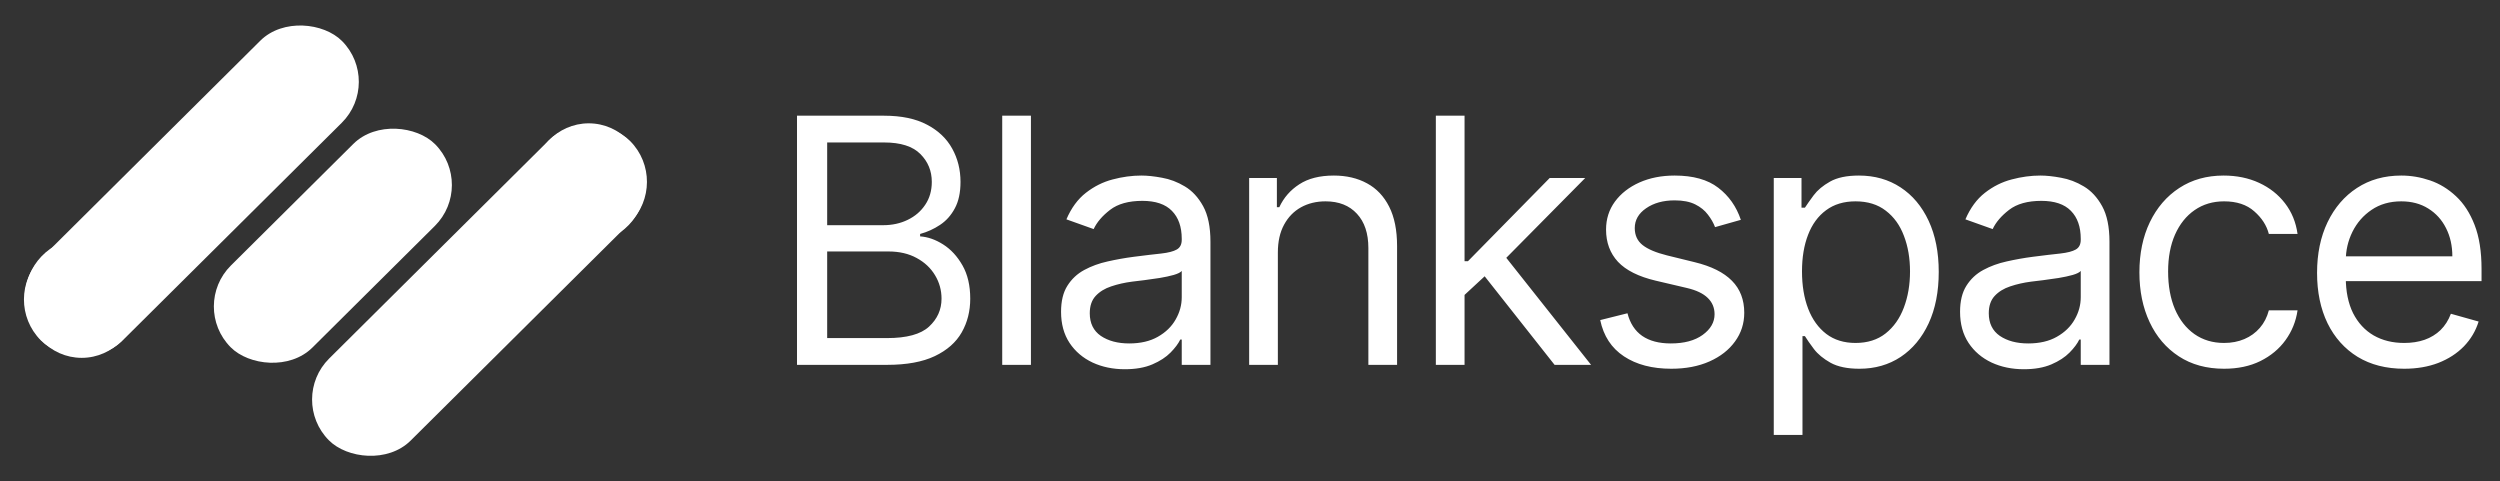 <svg width="2919" height="562" viewBox="0 0 2919 562" fill="none" xmlns="http://www.w3.org/2000/svg">
<rect x="0" y="0" width="2919" height="562" fill="#333333" stroke="none"/>
<rect y="349.383" width="495.795" height="135.036" rx="67.518" transform="rotate(-44.805 0 349.383)" fill="white"/>
<rect x="336.422" y="466.19" width="495.795" height="135.036" rx="67.518" transform="rotate(-44.805 336.422 466.19)" fill="white"/>
<rect x="221.74" y="357.545" width="336.422" height="135.036" rx="67.518" transform="rotate(-44.805 221.74 357.545)" fill="white"/>
<ellipse cx="95.394" cy="348.412" rx="66.394" ry="69.412" fill="white"/>
<ellipse cx="687.394" cy="213.412" rx="66.394" ry="69.412" fill="white"/>
<path d="M930.582 426V135.091H1032.29C1052.55 135.091 1069.27 138.595 1082.43 145.602C1095.59 152.515 1105.39 161.843 1111.83 173.585C1118.27 185.233 1121.49 198.159 1121.49 212.364C1121.49 224.864 1119.27 235.186 1114.81 243.33C1110.46 251.473 1104.68 257.913 1097.49 262.648C1090.38 267.383 1082.67 270.886 1074.33 273.159V276C1083.23 276.568 1092.18 279.693 1101.18 285.375C1110.17 291.057 1117.7 299.201 1123.76 309.807C1129.82 320.413 1132.85 333.386 1132.85 348.727C1132.85 363.311 1129.54 376.426 1122.91 388.074C1116.28 399.722 1105.82 408.955 1091.52 415.773C1077.22 422.591 1058.61 426 1035.7 426H930.582ZM965.809 394.75H1035.7C1058.71 394.75 1075.04 390.299 1084.7 381.398C1094.45 372.402 1099.33 361.511 1099.33 348.727C1099.33 338.879 1096.82 329.788 1091.8 321.455C1086.78 313.027 1079.63 306.303 1070.35 301.284C1061.07 296.17 1050.09 293.614 1037.4 293.614H965.809V394.75ZM965.809 262.932H1031.15C1041.76 262.932 1051.32 260.848 1059.84 256.682C1068.46 252.515 1075.28 246.644 1080.3 239.068C1085.41 231.492 1087.97 222.591 1087.97 212.364C1087.97 199.58 1083.52 188.737 1074.62 179.835C1065.71 170.839 1051.6 166.341 1032.29 166.341H965.809V262.932ZM1203.72 135.091V426H1170.19V135.091H1203.72ZM1313.32 431.114C1299.49 431.114 1286.95 428.509 1275.68 423.301C1264.41 417.998 1255.46 410.375 1248.83 400.432C1242.2 390.394 1238.89 378.273 1238.89 364.068C1238.89 351.568 1241.35 341.436 1246.27 333.67C1251.2 325.811 1257.78 319.655 1266.02 315.205C1274.26 310.754 1283.35 307.439 1293.29 305.261C1303.33 302.989 1313.41 301.189 1323.55 299.864C1336.8 298.159 1347.55 296.881 1355.79 296.028C1364.12 295.081 1370.18 293.519 1373.97 291.341C1377.85 289.163 1379.8 285.375 1379.8 279.977V278.841C1379.8 264.826 1375.96 253.936 1368.29 246.17C1360.71 238.405 1349.21 234.523 1333.77 234.523C1317.77 234.523 1305.22 238.027 1296.13 245.034C1287.04 252.042 1280.65 259.523 1276.96 267.477L1245.14 256.114C1250.82 242.856 1258.39 232.534 1267.86 225.148C1277.43 217.667 1287.85 212.458 1299.11 209.523C1310.48 206.492 1321.65 204.977 1332.64 204.977C1339.64 204.977 1347.69 205.83 1356.78 207.534C1365.97 209.144 1374.82 212.506 1383.35 217.619C1391.96 222.733 1399.11 230.451 1404.8 240.773C1410.48 251.095 1413.32 264.92 1413.32 282.25V426H1379.8V396.455H1378.09C1375.82 401.189 1372.03 406.256 1366.73 411.653C1361.43 417.051 1354.37 421.644 1345.56 425.432C1336.76 429.22 1326.01 431.114 1313.32 431.114ZM1318.43 401C1331.69 401 1342.86 398.396 1351.96 393.188C1361.14 387.979 1368.05 381.256 1372.69 373.017C1377.43 364.778 1379.8 356.114 1379.8 347.023V316.341C1378.38 318.045 1375.25 319.608 1370.42 321.028C1365.69 322.354 1360.19 323.538 1353.94 324.58C1347.79 325.527 1341.78 326.379 1335.9 327.136C1330.13 327.799 1325.44 328.367 1321.84 328.841C1313.13 329.977 1304.99 331.824 1297.41 334.381C1289.93 336.843 1283.87 340.583 1279.23 345.602C1274.68 350.527 1272.41 357.25 1272.41 365.773C1272.41 377.42 1276.72 386.227 1285.34 392.193C1294.05 398.064 1305.08 401 1318.43 401ZM1492.03 294.75V426H1458.51V207.818H1490.89V241.909H1493.73C1498.85 230.83 1506.61 221.928 1517.03 215.205C1527.44 208.386 1540.89 204.977 1557.37 204.977C1572.14 204.977 1585.07 208.008 1596.15 214.068C1607.23 220.034 1615.84 229.125 1622 241.341C1628.15 253.462 1631.23 268.803 1631.23 287.364V426H1597.71V289.636C1597.71 272.496 1593.26 259.144 1584.36 249.58C1575.46 239.92 1563.24 235.091 1547.71 235.091C1537.01 235.091 1527.44 237.411 1519.02 242.051C1510.68 246.691 1504.1 253.462 1499.27 262.364C1494.44 271.265 1492.03 282.061 1492.03 294.75ZM1707.74 346.455L1707.17 304.977H1713.99L1809.44 207.818H1850.92L1749.22 310.659H1746.38L1707.74 346.455ZM1676.49 426V135.091H1710.01V426H1676.49ZM1815.13 426L1729.9 318.045L1753.76 294.75L1857.74 426H1815.13ZM2032.61 256.682L2002.5 265.205C2000.61 260.186 1997.81 255.309 1994.12 250.574C1990.52 245.744 1985.6 241.767 1979.35 238.642C1973.1 235.517 1965.09 233.955 1955.34 233.955C1941.99 233.955 1930.86 237.032 1921.96 243.188C1913.15 249.248 1908.75 256.966 1908.75 266.341C1908.75 274.674 1911.78 281.256 1917.84 286.085C1923.9 290.915 1933.37 294.939 1946.25 298.159L1978.64 306.114C1998.14 310.848 2012.68 318.093 2022.24 327.847C2031.81 337.506 2036.59 349.958 2036.59 365.205C2036.59 377.705 2032.99 388.879 2025.79 398.727C2018.69 408.576 2008.75 416.341 1995.97 422.023C1983.18 427.705 1968.31 430.545 1951.36 430.545C1929.11 430.545 1910.69 425.716 1896.11 416.057C1881.52 406.398 1872.29 392.288 1868.41 373.727L1900.23 365.773C1903.26 377.515 1908.99 386.322 1917.41 392.193C1925.94 398.064 1937.06 401 1950.79 401C1966.42 401 1978.83 397.686 1988.01 391.057C1997.29 384.333 2001.93 376.284 2001.93 366.909C2001.93 359.333 1999.28 352.989 1993.98 347.875C1988.67 342.667 1980.53 338.784 1969.54 336.227L1933.18 327.705C1913.2 322.97 1898.52 315.631 1889.15 305.688C1879.87 295.65 1875.23 283.102 1875.23 268.045C1875.23 255.735 1878.68 244.845 1885.6 235.375C1892.6 225.905 1902.12 218.472 1914.15 213.074C1926.27 207.676 1940 204.977 1955.34 204.977C1976.93 204.977 1993.88 209.712 2006.19 219.182C2018.6 228.652 2027.4 241.152 2032.61 256.682ZM2071.05 507.818V207.818H2103.44V242.477H2107.42C2109.88 238.689 2113.29 233.86 2117.64 227.989C2122.09 222.023 2128.44 216.72 2136.68 212.08C2145.01 207.345 2156.28 204.977 2170.48 204.977C2188.85 204.977 2205.05 209.57 2219.06 218.756C2233.08 227.941 2244.02 240.962 2251.88 257.818C2259.74 274.674 2263.67 294.561 2263.67 317.477C2263.67 340.583 2259.74 360.612 2251.88 377.562C2244.02 394.419 2233.13 407.487 2219.21 416.767C2205.28 425.953 2189.23 430.545 2171.05 430.545C2157.04 430.545 2145.82 428.225 2137.39 423.585C2128.96 418.85 2122.47 413.5 2117.93 407.534C2113.38 401.473 2109.88 396.455 2107.42 392.477H2104.57V507.818H2071.05ZM2104.01 316.909C2104.01 333.386 2106.42 347.922 2111.25 360.517C2116.08 373.017 2123.14 382.818 2132.42 389.92C2141.7 396.928 2153.06 400.432 2166.51 400.432C2180.52 400.432 2192.22 396.739 2201.59 389.352C2211.06 381.871 2218.16 371.833 2222.9 359.239C2227.73 346.549 2230.14 332.439 2230.14 316.909C2230.14 301.568 2227.78 287.742 2223.04 275.432C2218.4 263.027 2211.35 253.225 2201.88 246.028C2192.5 238.737 2180.71 235.091 2166.51 235.091C2152.87 235.091 2141.41 238.547 2132.13 245.46C2122.85 252.278 2115.84 261.843 2111.11 274.153C2106.37 286.369 2104.01 300.621 2104.01 316.909ZM2363.01 431.114C2349.18 431.114 2336.63 428.509 2325.36 423.301C2314.1 417.998 2305.15 410.375 2298.52 400.432C2291.89 390.394 2288.57 378.273 2288.57 364.068C2288.57 351.568 2291.04 341.436 2295.96 333.67C2300.89 325.811 2307.47 319.655 2315.71 315.205C2323.94 310.754 2333.03 307.439 2342.98 305.261C2353.02 302.989 2363.1 301.189 2373.23 299.864C2386.49 298.159 2397.24 296.881 2405.48 296.028C2413.81 295.081 2419.87 293.519 2423.66 291.341C2427.54 289.163 2429.48 285.375 2429.48 279.977V278.841C2429.48 264.826 2425.65 253.936 2417.98 246.17C2410.4 238.405 2398.9 234.523 2383.46 234.523C2367.46 234.523 2354.91 238.027 2345.82 245.034C2336.73 252.042 2330.34 259.523 2326.64 267.477L2294.82 256.114C2300.51 242.856 2308.08 232.534 2317.55 225.148C2327.12 217.667 2337.53 212.458 2348.8 209.523C2360.17 206.492 2371.34 204.977 2382.32 204.977C2389.33 204.977 2397.38 205.83 2406.47 207.534C2415.66 209.144 2424.51 212.506 2433.03 217.619C2441.65 222.733 2448.8 230.451 2454.48 240.773C2460.17 251.095 2463.01 264.92 2463.01 282.25V426H2429.48V396.455H2427.78C2425.51 401.189 2421.72 406.256 2416.42 411.653C2411.11 417.051 2404.06 421.644 2395.25 425.432C2386.44 429.22 2375.7 431.114 2363.01 431.114ZM2368.12 401C2381.38 401 2392.55 398.396 2401.64 393.188C2410.83 387.979 2417.74 381.256 2422.38 373.017C2427.12 364.778 2429.48 356.114 2429.48 347.023V316.341C2428.06 318.045 2424.94 319.608 2420.11 321.028C2415.37 322.354 2409.88 323.538 2403.63 324.58C2397.48 325.527 2391.46 326.379 2385.59 327.136C2379.82 327.799 2375.13 328.367 2371.53 328.841C2362.82 329.977 2354.67 331.824 2347.1 334.381C2339.62 336.843 2333.56 340.583 2328.92 345.602C2324.37 350.527 2322.1 357.25 2322.1 365.773C2322.1 377.42 2326.41 386.227 2335.02 392.193C2343.74 398.064 2354.77 401 2368.12 401ZM2596.83 430.545C2576.37 430.545 2558.76 425.716 2543.99 416.057C2529.22 406.398 2517.85 393.093 2509.9 376.142C2501.94 359.191 2497.97 339.826 2497.97 318.045C2497.97 295.886 2502.04 276.331 2510.18 259.381C2518.42 242.335 2529.88 229.03 2544.56 219.466C2559.33 209.807 2576.56 204.977 2596.26 204.977C2611.6 204.977 2625.43 207.818 2637.74 213.5C2650.05 219.182 2660.13 227.136 2667.99 237.364C2675.85 247.591 2680.73 259.523 2682.62 273.159H2649.1C2646.54 263.216 2640.86 254.409 2632.06 246.739C2623.34 238.973 2611.6 235.091 2596.83 235.091C2583.76 235.091 2572.3 238.5 2562.45 245.318C2552.7 252.042 2545.08 261.559 2539.58 273.869C2534.19 286.085 2531.49 300.432 2531.49 316.909C2531.49 333.765 2534.14 348.443 2539.44 360.943C2544.84 373.443 2552.42 383.15 2562.17 390.062C2572.02 396.975 2583.57 400.432 2596.83 400.432C2605.54 400.432 2613.45 398.917 2620.55 395.886C2627.65 392.856 2633.67 388.5 2638.59 382.818C2643.51 377.136 2647.02 370.318 2649.1 362.364H2682.62C2680.73 375.242 2676.04 386.843 2668.56 397.165C2661.18 407.392 2651.37 415.536 2639.16 421.597C2627.04 427.562 2612.93 430.545 2596.83 430.545ZM2807.11 430.545C2786.08 430.545 2767.95 425.905 2752.7 416.625C2737.55 407.25 2725.86 394.182 2717.62 377.42C2709.47 360.564 2705.4 340.962 2705.4 318.614C2705.4 296.265 2709.47 276.568 2717.62 259.523C2725.86 242.383 2737.32 229.03 2751.99 219.466C2766.77 209.807 2784 204.977 2803.7 204.977C2815.06 204.977 2826.28 206.871 2837.36 210.659C2848.44 214.447 2858.53 220.602 2867.62 229.125C2876.71 237.553 2883.95 248.727 2889.35 262.648C2894.75 276.568 2897.45 293.708 2897.45 314.068V328.273H2729.27V299.295H2863.36C2863.36 286.985 2860.9 276 2855.97 266.341C2851.14 256.682 2844.23 249.059 2835.23 243.472C2826.33 237.884 2815.82 235.091 2803.7 235.091C2790.35 235.091 2778.79 238.405 2769.04 245.034C2759.38 251.568 2751.95 260.091 2746.74 270.602C2741.53 281.114 2738.93 292.383 2738.93 304.409V323.727C2738.93 340.205 2741.77 354.172 2747.45 365.631C2753.22 376.994 2761.23 385.659 2771.45 391.625C2781.68 397.496 2793.57 400.432 2807.11 400.432C2815.91 400.432 2823.87 399.201 2830.97 396.739C2838.17 394.182 2844.37 390.394 2849.58 385.375C2854.79 380.261 2858.81 373.917 2861.65 366.341L2894.04 375.432C2890.63 386.417 2884.9 396.076 2876.85 404.409C2868.8 412.648 2858.86 419.087 2847.02 423.727C2835.18 428.273 2821.88 430.545 2807.11 430.545Z" fill="white"/>
</svg>
